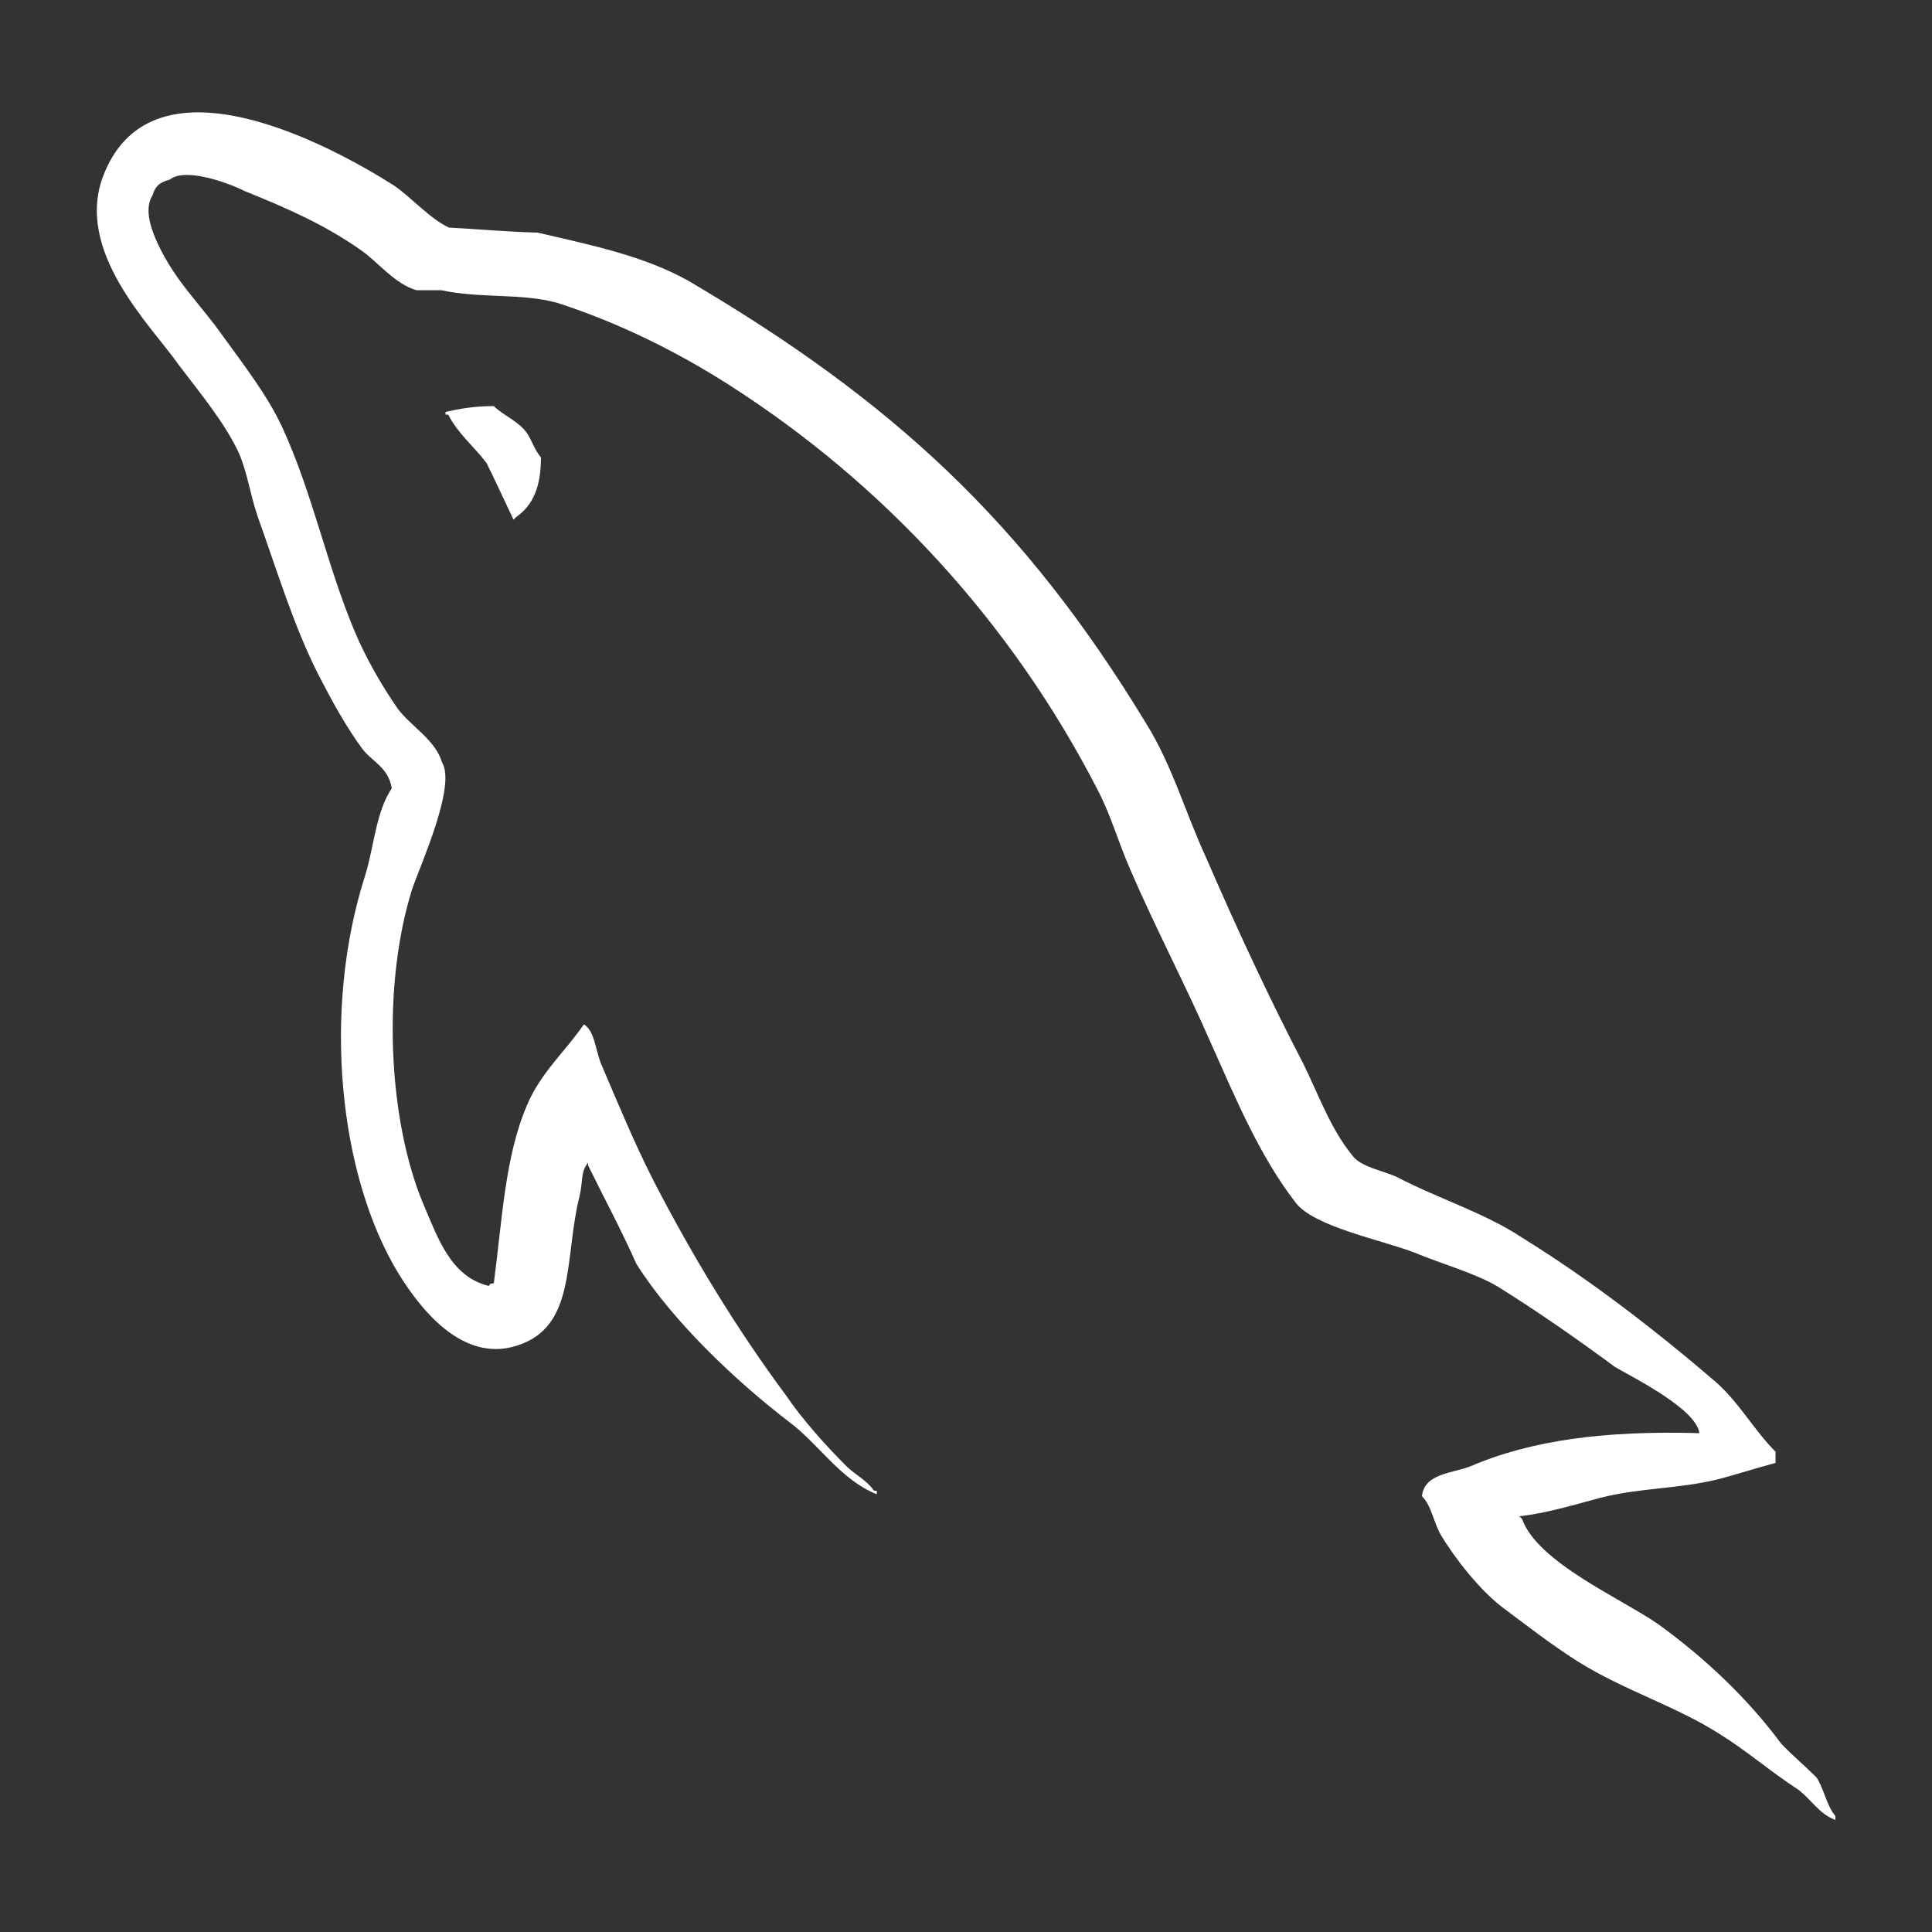 <svg xmlns="http://www.w3.org/2000/svg" width="500" height="500" viewBox="0 0 500 500">
  <rect x="0" y="0" width="500" height="500" fill="#333333" stroke="none"/>
  <style type="text/css">
    .st0{fill:#ffffff;}
  </style>
  <g>
    <path class="st0" d="M127.8,105.1c-5.3,0-8.8,0.7-12.5,1.5v0.7h0.7c2.4,4.8,6.8,8.4,9.9,12.5c2.4,4.8,4.6,9.7,7,14.7		c0.2-0.2,0.7-0.7,0.7-0.7c4.4-3.1,6.4-7.9,6.4-15.4c-1.8-2.2-2.2-4.2-3.7-6.4C134.2,109,130.2,107.5,127.8,105.1"/>
    <path class="st0"
          d="M439.8,370.9c-24.4-0.7-43.5,1.8-59.3,8.6c-4.6,1.8-11.9,1.8-12.5,7.7c2.4,2.4,2.9,6.4,4.8,9.9		c3.7,6.2,10.1,14.3,15.8,18.7c6.4,4.8,12.7,9.7,19.6,14.1c11.9,7.5,25.5,11.6,36.9,18.9c6.8,4.2,13.4,9.9,20.2,14.3		c3.3,2.4,5.5,6.4,9.7,7.9V470c-2.2-2.6-2.9-6.8-4.8-9.9c-3.1-3.1-6.2-5.7-9.2-8.8c-8.8-11.9-20-22.4-31.9-31		c-9.9-6.8-31.2-16-35.2-27.2c0,0-0.2-0.2-0.7-0.7c6.8-0.7,14.7-3.1,21.1-4.8c10.3-2.6,19.8-2.2,30.5-4.8c4.8-1.3,9.9-2.9,14.7-4.2		v-2.9c-5.5-5.5-9.4-12.7-15.4-18c-15.6-13.4-32.7-26.6-50.5-37.6c-9.4-6.2-21.8-10.1-31.9-15.4c-3.7-1.8-9.7-2.6-11.9-5.9		c-5.5-6.8-8.6-15.6-12.5-23.5c-8.8-16.9-17.4-35.4-25.1-53.2c-5.5-11.9-8.8-24-15.6-34.9c-31.6-52.1-65.7-83.5-118.4-114.5		c-11.4-6.4-24.8-9.2-39.1-12.5c-7.7-0.2-15.4-0.9-22.9-1.3c-4.8-2.2-9.9-7.9-14.1-10.8C85,37.2,39.9,13.2,27,44.8		c-8.3,20,12.3,39.6,19.3,49.7c5.3,7,11.9,14.9,15.6,22.9c2.2,5.3,2.9,10.8,4.8,16.3c4.8,13.4,9.4,28.6,15.8,41.1		c3.3,6.4,7,13.2,11.2,18.9c2.4,3.3,6.8,4.8,7.7,10.3c-4.2,6.2-4.6,15.4-7,22.9c-11,34.5-6.8,77.3,8.8,102.8		c4.8,7.7,16.5,24.4,32.1,18c13.8-5.5,10.8-22.9,14.7-38.2c0.9-3.7,0.2-6.2,2.2-8.6v0.7c4.2,8.6,8.6,16.7,12.5,25.5		c9.4,14.9,25.9,30.5,39.8,41.1c7.3,5.5,13.2,14.9,22.4,18.5v-0.9h-0.7c-1.8-2.6-4.6-4-7-6.2c-5.5-5.5-11.6-12.3-15.8-18.5		c-12.7-17.1-24.2-36-34.3-55.6c-4.8-9.4-9.2-20-13.2-29.4c-1.8-3.7-1.8-9.2-4.8-11c-4.6,6.8-11.2,12.5-14.7,20.9		c-5.7,13.2-6.4,29.4-8.6,46.1c-1.3,0.2-0.7,0-1.3,0.7c-9.9-2.4-13.2-12.5-16.9-21.1c-9.2-21.8-10.8-56.7-2.9-81.7		c2.2-6.4,11.4-26.6,7.7-32.7c-1.8-5.9-7.9-9.2-11.4-13.8c-4-5.7-8.3-13.2-11-19.6c-7.3-17.1-11-36-18.9-53.2		C69.4,102.6,63,94.3,57.7,87c-5.9-8.4-12.3-14.1-16.9-24c-1.5-3.3-3.7-8.8-1.3-12.5c0.7-2.4,1.8-3.3,4.4-4c4-3.3,15.4,0.9,19.3,2.9		c11.4,4.6,20.9,8.8,30.3,15.4c4.4,3.1,8.8,8.8,14.3,10.3h6.4c9.9,2.2,20.9,0.7,30.1,3.3c16.3,5.3,31,12.7,44.2,21.1		c40,25.5,73.2,61.5,95.4,104.6c3.7,7,5.3,13.4,8.6,20.9c6.4,14.9,14.5,30.3,20.9,45c6.4,14.3,12.5,29,21.8,41.1		c4.6,6.4,22.9,9.9,31.2,13.2c6.2,2.6,15.6,5.3,21.1,8.6c10.3,6.4,20.9,13.8,30.5,20.9C423.8,357.1,439,364.8,439.8,370.9"/>
  </g>
</svg>
